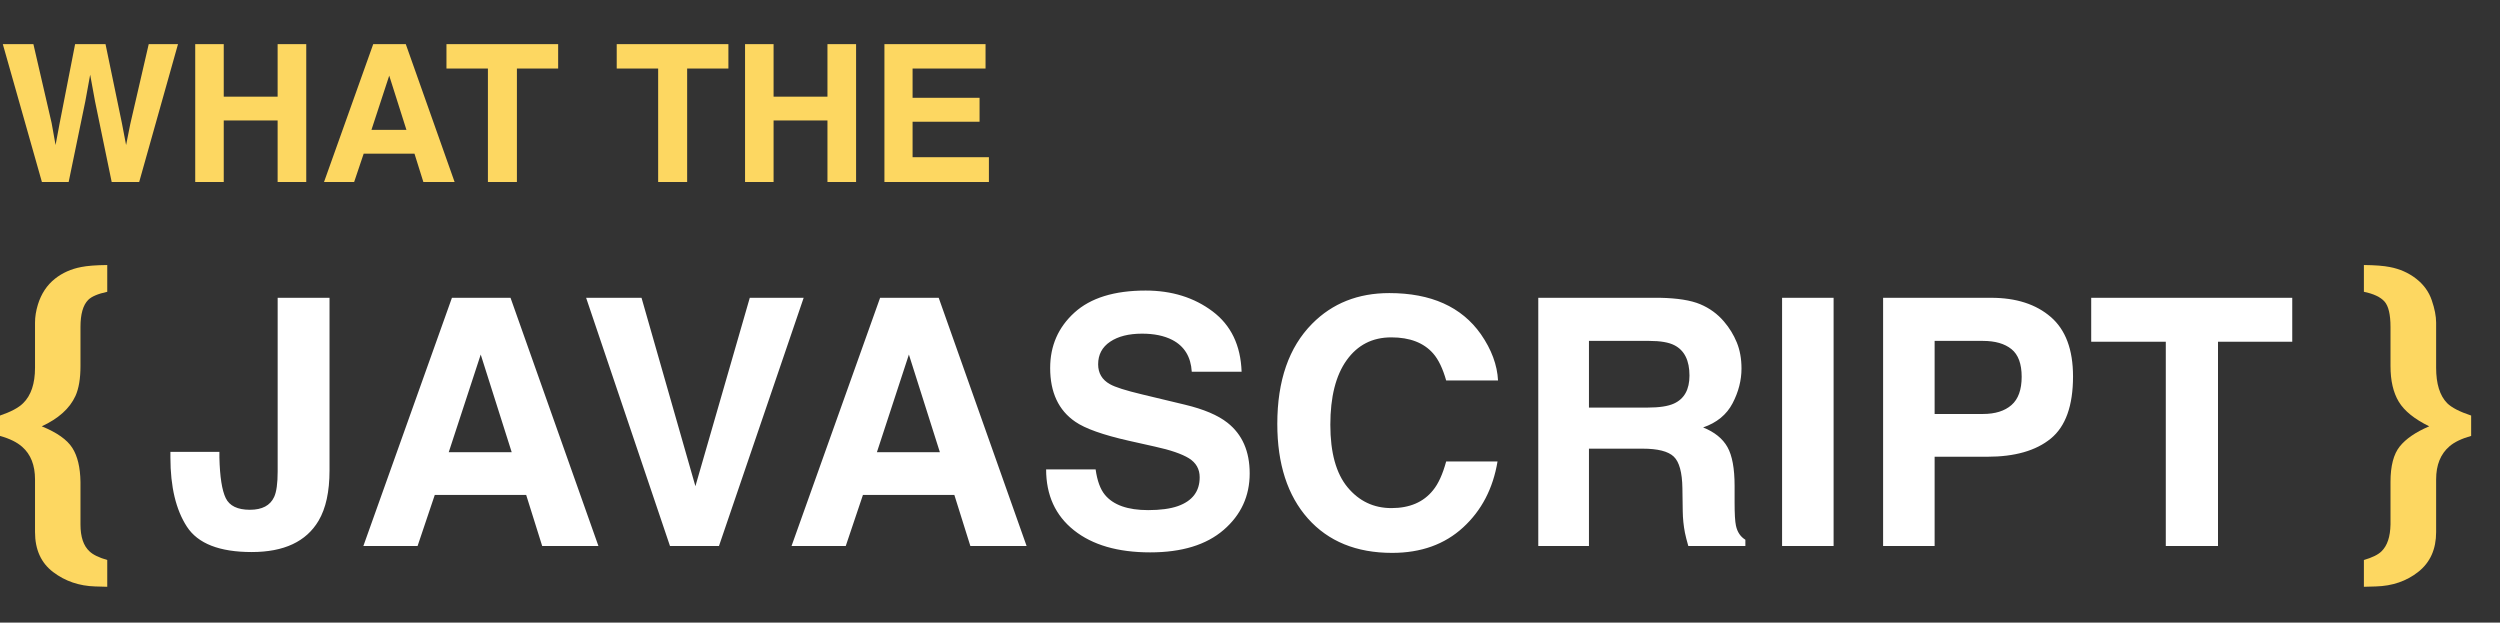 <?xml version="1.0" encoding="UTF-8" standalone="no"?>
<svg width="261px" height="65px" viewBox="0 0 261 65" version="1.1" xmlns="http://www.w3.org/2000/svg" xmlns:xlink="http://www.w3.org/1999/xlink">
    <rect x="0" y="0" width="261" height="65" fill="#333333" stroke="none"/>
    <!-- Generator: Sketch 3.7.2 (28276) - http://www.bohemiancoding.com/sketch -->
    <title>Slice 1</title>
    <desc>Created with Sketch.</desc>
    <defs></defs>
    <g id="Page-1" stroke="none" stroke-width="1" fill="none" fill-rule="evenodd">
        <path d="M3.486,4.605 L5.391,12.848 L5.801,15.143 L6.221,12.896 L7.842,4.605 L11.016,4.605 L12.725,12.848 L13.164,15.143 L13.604,12.936 L15.527,4.605 L18.584,4.605 L14.531,19 L11.66,19 L9.922,10.582 L9.414,7.799 L8.906,10.582 L7.168,19 L4.375,19 L0.293,4.605 L3.486,4.605 Z M20.381,19 L20.381,4.605 L23.359,4.605 L23.359,10.094 L28.984,10.094 L28.984,4.605 L31.973,4.605 L31.973,19 L28.984,19 L28.984,12.574 L23.359,12.574 L23.359,19 L20.381,19 Z M38.779,13.561 L42.432,13.561 L40.635,7.896 L38.779,13.561 Z M38.965,4.605 L42.363,4.605 L47.461,19 L44.199,19 L43.271,16.041 L37.969,16.041 L36.973,19 L33.828,19 L38.965,4.605 Z M58.271,4.605 L58.271,7.154 L53.965,7.154 L53.965,19 L50.938,19 L50.938,7.154 L46.611,7.154 L46.611,4.605 L58.271,4.605 Z M76.045,4.605 L76.045,7.154 L71.738,7.154 L71.738,19 L68.711,19 L68.711,7.154 L64.385,7.154 L64.385,4.605 L76.045,4.605 Z M77.783,19 L77.783,4.605 L80.762,4.605 L80.762,10.094 L86.387,10.094 L86.387,4.605 L89.375,4.605 L89.375,19 L86.387,19 L86.387,12.574 L80.762,12.574 L80.762,19 L77.783,19 Z M102.891,7.154 L95.273,7.154 L95.273,10.211 L102.266,10.211 L102.266,12.711 L95.273,12.711 L95.273,16.412 L103.242,16.412 L103.242,19 L92.334,19 L92.334,4.605 L102.891,4.605 L102.891,7.154 Z" id="WHAT-THE" fill="#FDD761"></path>
        <path d="M22.906,47.174 L22.906,47.771 C22.953,49.775 23.173,51.185 23.565,51.999 C23.958,52.813 24.799,53.221 26.088,53.221 C27.365,53.221 28.209,52.775 28.619,51.885 C28.865,51.357 28.988,50.467 28.988,49.213 L28.988,31.09 L34.402,31.09 L34.402,49.125 C34.402,51.328 34.021,53.074 33.26,54.363 C31.971,56.543 29.645,57.633 26.281,57.633 C22.918,57.633 20.662,56.751 19.514,54.987 C18.365,53.224 17.791,50.818 17.791,47.771 L17.791,47.174 L22.906,47.174 Z M46.848,47.209 L53.422,47.209 L50.188,37.014 L46.848,47.209 Z M47.182,31.09 L53.299,31.09 L62.475,57 L56.604,57 L54.934,51.674 L45.389,51.674 L43.596,57 L37.936,57 L47.182,31.09 Z M78.277,31.09 L83.902,31.09 L75.061,57 L69.945,57 L61.191,31.09 L66.975,31.09 L72.6,50.76 L78.277,31.09 Z M91.549,47.209 L98.123,47.209 L94.889,37.014 L91.549,47.209 Z M91.883,31.09 L98,31.09 L107.176,57 L101.305,57 L99.635,51.674 L90.09,51.674 L88.297,57 L82.637,57 L91.883,31.09 Z M114.383,49.002 C114.547,50.186 114.869,51.07 115.35,51.656 C116.229,52.723 117.734,53.256 119.867,53.256 C121.145,53.256 122.182,53.115 122.979,52.834 C124.49,52.295 125.246,51.293 125.246,49.828 C125.246,48.973 124.871,48.311 124.121,47.842 C123.371,47.385 122.193,46.98 120.588,46.629 L117.846,46.014 C115.15,45.404 113.287,44.742 112.256,44.027 C110.51,42.832 109.637,40.963 109.637,38.42 C109.637,36.1 110.48,34.172 112.168,32.637 C113.855,31.102 116.334,30.334 119.604,30.334 C122.334,30.334 124.663,31.058 126.591,32.505 C128.519,33.952 129.529,36.053 129.623,38.807 L124.42,38.807 C124.326,37.248 123.646,36.141 122.381,35.484 C121.537,35.051 120.488,34.834 119.234,34.834 C117.84,34.834 116.727,35.115 115.895,35.678 C115.062,36.24 114.646,37.025 114.646,38.033 C114.646,38.959 115.057,39.65 115.877,40.107 C116.404,40.412 117.529,40.77 119.252,41.18 L123.717,42.252 C125.674,42.721 127.15,43.348 128.146,44.133 C129.693,45.352 130.467,47.115 130.467,49.424 C130.467,51.791 129.562,53.757 127.751,55.321 C125.94,56.886 123.383,57.668 120.078,57.668 C116.703,57.668 114.049,56.897 112.115,55.356 C110.182,53.815 109.215,51.697 109.215,49.002 L114.383,49.002 Z M136.988,33.797 C139.098,31.664 141.781,30.598 145.039,30.598 C149.398,30.598 152.586,32.027 154.602,34.887 C155.715,36.492 156.312,38.104 156.395,39.721 L150.98,39.721 C150.629,38.479 150.178,37.541 149.627,36.908 C148.643,35.783 147.184,35.221 145.25,35.221 C143.281,35.221 141.729,36.015 140.592,37.603 C139.455,39.19 138.887,41.437 138.887,44.344 C138.887,47.25 139.487,49.427 140.688,50.874 C141.89,52.321 143.416,53.045 145.268,53.045 C147.166,53.045 148.613,52.424 149.609,51.182 C150.16,50.514 150.617,49.512 150.98,48.176 L156.342,48.176 C155.873,51 154.675,53.297 152.747,55.066 C150.819,56.836 148.35,57.721 145.338,57.721 C141.611,57.721 138.682,56.525 136.549,54.135 C134.416,51.732 133.35,48.439 133.35,44.256 C133.35,39.732 134.562,36.246 136.988,33.797 L136.988,33.797 Z M165.887,35.59 L165.887,42.551 L172.021,42.551 C173.24,42.551 174.154,42.41 174.764,42.129 C175.842,41.637 176.381,40.664 176.381,39.211 C176.381,37.641 175.859,36.586 174.816,36.047 C174.23,35.742 173.352,35.59 172.18,35.59 L165.887,35.59 Z M177.497,31.758 C178.476,32.168 179.305,32.771 179.984,33.568 C180.547,34.225 180.992,34.951 181.32,35.748 C181.648,36.545 181.812,37.453 181.812,38.473 C181.812,39.703 181.502,40.913 180.881,42.103 C180.26,43.292 179.234,44.133 177.805,44.625 C179,45.105 179.847,45.788 180.345,46.673 C180.843,47.558 181.092,48.908 181.092,50.725 L181.092,52.465 C181.092,53.648 181.139,54.451 181.232,54.873 C181.373,55.541 181.701,56.033 182.217,56.35 L182.217,57 L176.258,57 C176.094,56.426 175.977,55.963 175.906,55.611 C175.766,54.885 175.689,54.141 175.678,53.379 L175.643,50.971 C175.619,49.318 175.317,48.217 174.737,47.666 C174.157,47.115 173.07,46.84 171.477,46.84 L165.887,46.84 L165.887,57 L160.596,57 L160.596,31.09 L173.305,31.09 C175.121,31.125 176.519,31.348 177.497,31.758 L177.497,31.758 Z M191.428,57 L186.049,57 L186.049,31.09 L191.428,31.09 L191.428,57 Z M209.999,36.451 C209.29,35.877 208.297,35.59 207.02,35.59 L201.975,35.59 L201.975,43.219 L207.02,43.219 C208.297,43.219 209.29,42.908 209.999,42.287 C210.708,41.666 211.062,40.682 211.062,39.334 C211.062,37.986 210.708,37.025 209.999,36.451 L209.999,36.451 Z M214.104,45.785 C212.557,47.051 210.348,47.684 207.477,47.684 L201.975,47.684 L201.975,57 L196.596,57 L196.596,31.09 L207.881,31.09 C210.482,31.09 212.557,31.758 214.104,33.094 C215.65,34.43 216.424,36.498 216.424,39.299 C216.424,42.357 215.65,44.52 214.104,45.785 L214.104,45.785 Z M239.311,31.09 L239.311,35.678 L231.559,35.678 L231.559,57 L226.109,57 L226.109,35.678 L218.322,35.678 L218.322,31.09 L239.311,31.09 Z" id="JAVASCRIPT" fill="#FFFFFF"></path>
        <path d="M3.656,50.045 C3.656,48.568 3.211,47.438 2.32,46.652 C1.781,46.172 1.008,45.791 0,45.51 L0,43.383 C1.137,42.996 1.939,42.568 2.408,42.1 C3.24,41.291 3.656,40.055 3.656,38.391 L3.656,33.68 C3.656,33.082 3.756,32.455 3.955,31.799 C4.307,30.662 4.904,29.76 5.748,29.092 C6.521,28.482 7.43,28.078 8.473,27.879 C9.105,27.75 10.014,27.68 11.197,27.668 L11.197,30.463 C10.225,30.674 9.563,30.955 9.211,31.307 C8.672,31.846 8.402,32.789 8.402,34.137 L8.402,38.215 C8.402,39.527 8.227,40.57 7.875,41.344 C7.277,42.645 6.105,43.699 4.359,44.508 C5.941,45.152 7.005,45.902 7.55,46.758 C8.095,47.613 8.379,48.797 8.402,50.309 L8.402,54.756 C8.402,56.057 8.719,56.994 9.352,57.568 C9.703,57.908 10.318,58.207 11.197,58.465 L11.197,61.26 L9.949,61.225 C8.273,61.178 6.806,60.677 5.546,59.722 C4.286,58.767 3.656,57.375 3.656,55.547 L3.656,50.045 Z" id="{" fill="#FDD761"></path>
        <path d="M246.791,61.26 L246.791,58.465 C247.67,58.207 248.285,57.902 248.637,57.551 C249.234,56.965 249.545,56.033 249.568,54.756 L249.568,50.309 C249.568,48.645 249.891,47.411 250.535,46.608 C251.18,45.806 252.205,45.105 253.611,44.508 C252.076,43.758 251.019,42.905 250.438,41.95 C249.858,40.995 249.568,39.75 249.568,38.215 L249.568,34.137 C249.568,32.836 249.36,31.951 248.944,31.482 C248.528,31.014 247.811,30.674 246.791,30.463 L246.791,27.668 C247.963,27.68 248.865,27.75 249.498,27.879 C250.541,28.078 251.455,28.482 252.24,29.092 C253.025,29.701 253.57,30.451 253.875,31.342 C254.18,32.232 254.332,33.012 254.332,33.68 L254.332,38.391 C254.332,40.066 254.713,41.297 255.475,42.082 C255.943,42.551 256.781,42.984 257.988,43.383 L257.988,45.51 C256.992,45.791 256.236,46.154 255.721,46.6 C254.795,47.396 254.332,48.545 254.332,50.045 L254.332,55.547 C254.332,57.328 253.717,58.708 252.486,59.687 C251.256,60.665 249.773,61.178 248.039,61.225 L246.791,61.26 Z" id="}" fill="#FDD761"></path>
    </g>
</svg>
